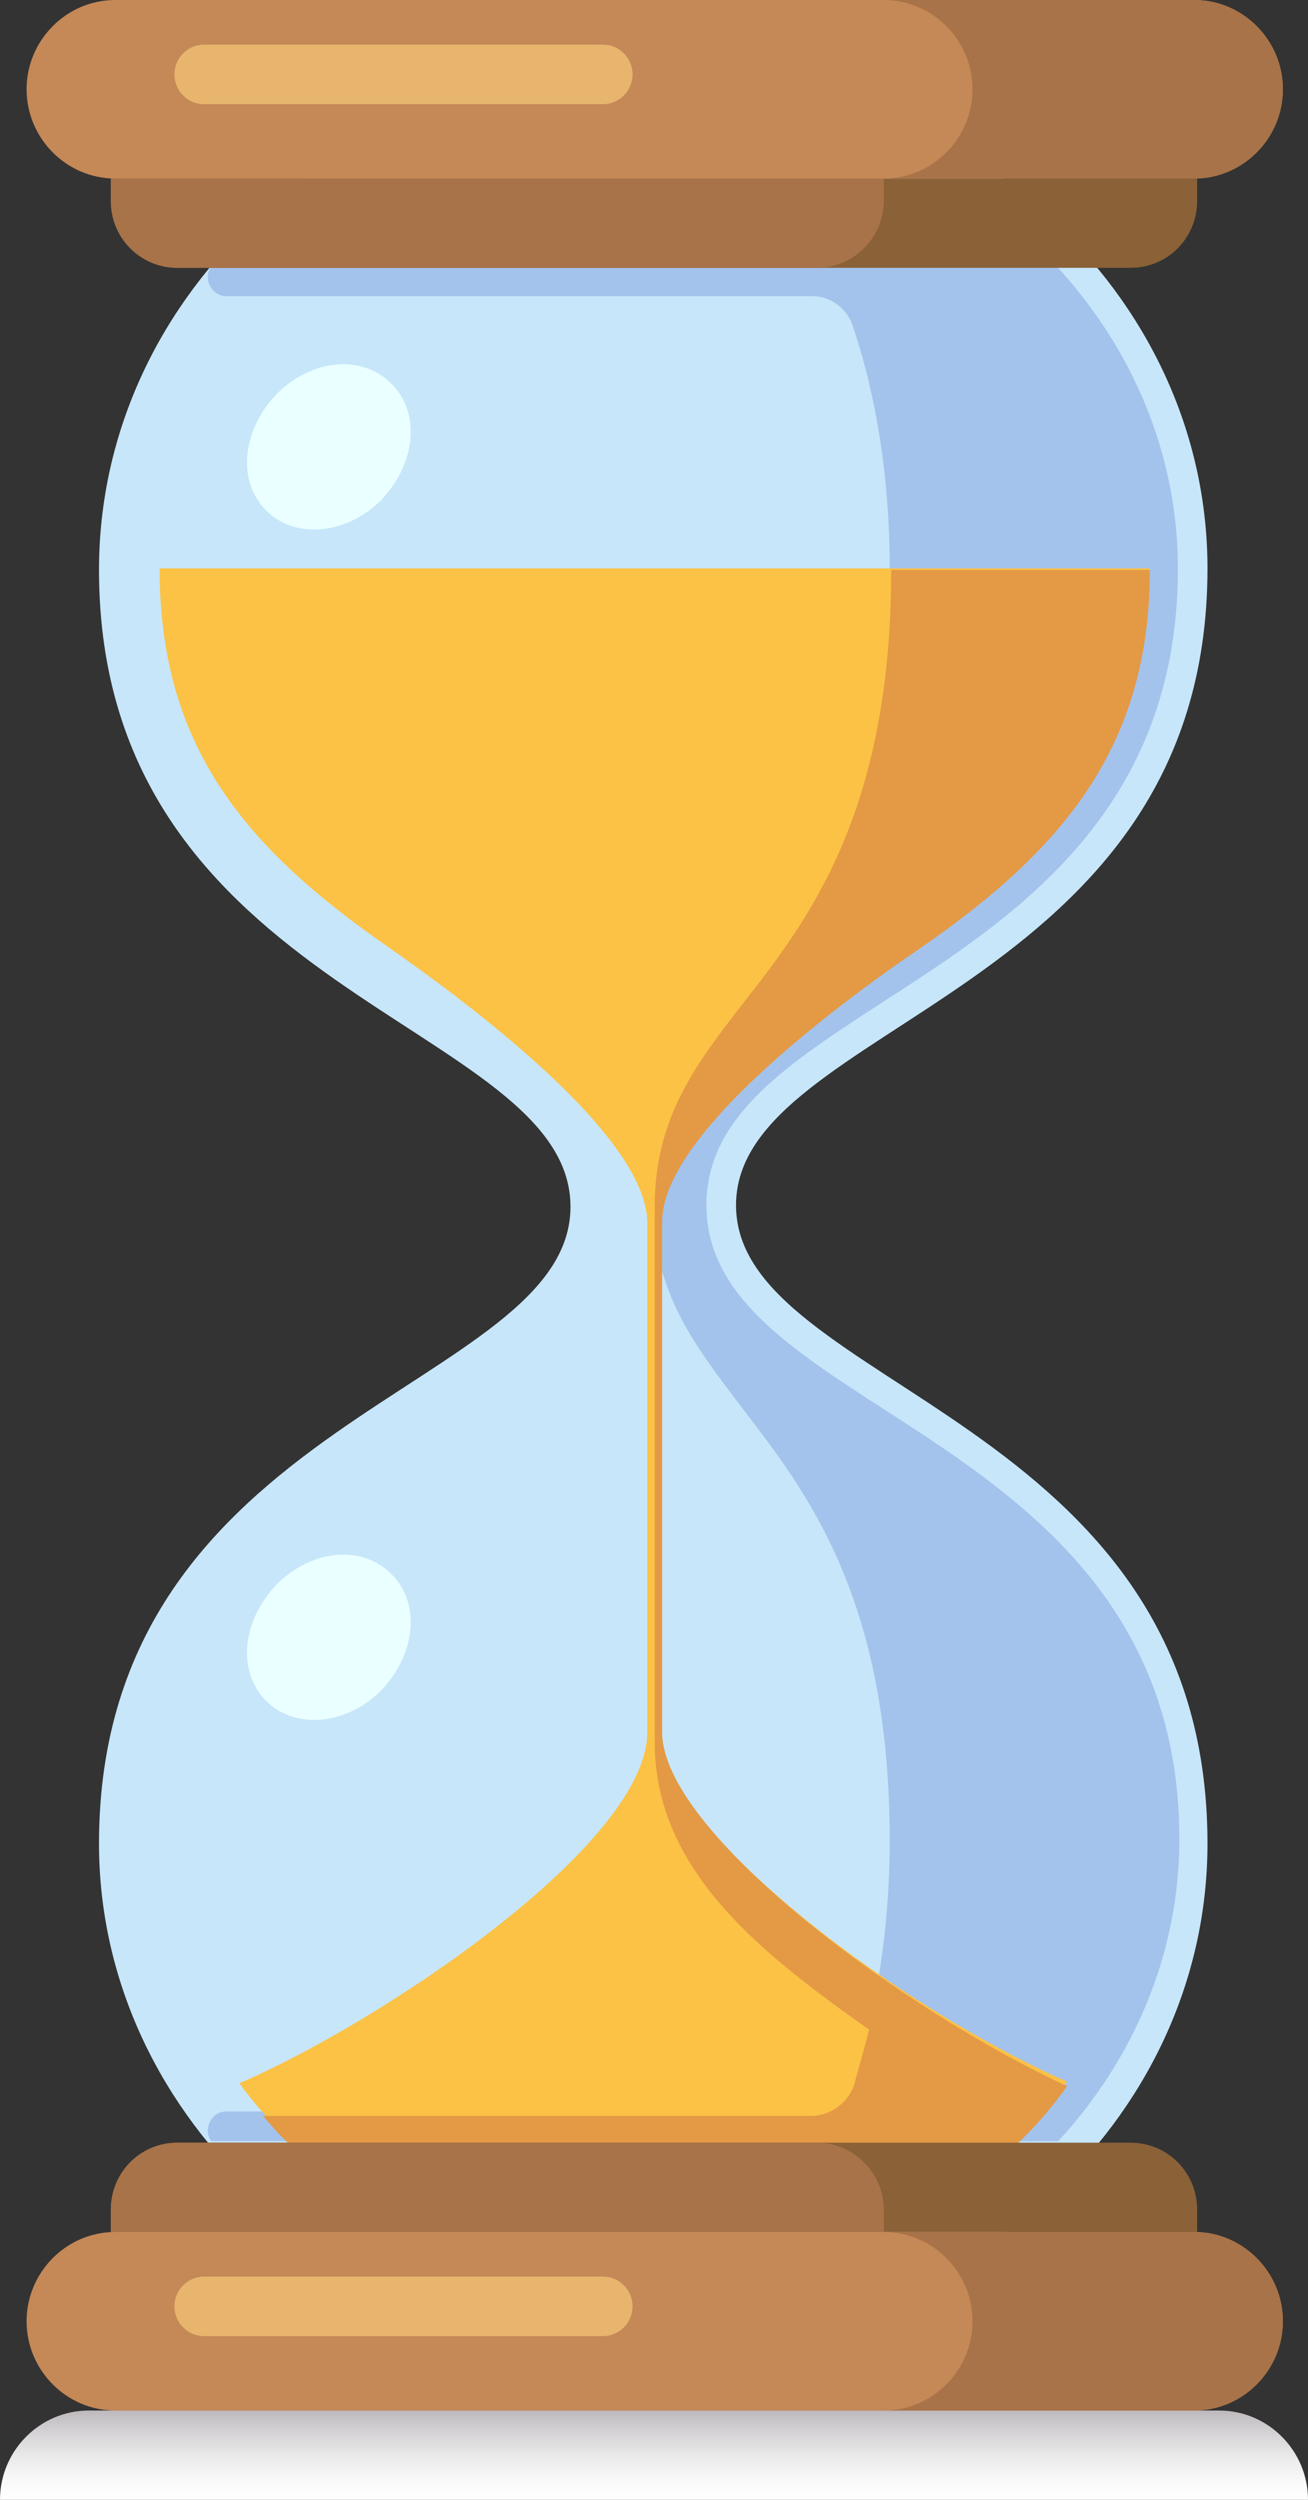 <svg width="78" height="149" viewBox="0 0 78 149" fill="none" xmlns="http://www.w3.org/2000/svg">
<rect x="0" y="0" width="78" height="149" fill="#333333" stroke="none"/>
<g clip-path="url(#clip0)">
<path d="M72.712 143.679H5.288C2.38 143.679 0 146.073 0 149H78C78 146.073 75.62 143.679 72.712 143.679Z" fill="url(#paint0_linear)"/>
<path d="M43.891 71.839C43.891 60.931 72.006 59.334 72.006 33.88C72.006 17.384 57.287 3.991 38.955 3.991C20.623 3.991 5.904 17.384 5.904 33.969C5.904 59.423 34.02 60.931 34.02 71.928C34.02 82.837 5.904 84.433 5.904 109.888C5.904 126.384 20.711 139.865 38.955 139.865C57.199 139.865 72.006 126.473 72.006 109.888C72.006 84.345 43.891 82.748 43.891 71.839Z" fill="#C7E6FA"/>
<path d="M52.703 83.99C47.063 80.354 42.127 77.161 42.127 71.84C42.127 66.518 46.974 63.414 52.703 59.689C60.547 54.634 70.242 48.337 70.242 33.88C70.242 27.051 67.51 20.754 63.015 15.876H12.602C12.073 16.585 12.602 17.65 13.483 17.65H48.385C49.53 17.65 50.5 18.359 50.852 19.424C52.263 23.592 53.056 28.559 53.056 33.791C53.056 48.159 48.208 54.456 44.242 59.6C41.422 63.237 38.954 66.43 38.954 71.751C38.954 77.072 41.422 80.177 44.242 83.902C48.12 88.957 53.056 95.254 53.056 109.711C53.056 114.943 52.263 119.91 50.852 124.078C50.5 125.143 49.442 125.852 48.385 125.852H13.483C12.602 125.852 12.073 126.916 12.602 127.626H63.103C67.598 122.748 70.33 116.451 70.33 109.622C70.33 95.343 60.547 89.046 52.703 83.99Z" fill="#A3C3EC"/>
<path d="M23.356 22.882C25.119 24.656 24.766 27.672 22.739 29.8C20.712 31.84 17.627 32.195 15.864 30.421C14.102 28.647 14.454 25.632 16.481 23.503C18.597 21.375 21.593 21.108 23.356 22.882Z" fill="#EAFFFF"/>
<path d="M23.356 93.834C25.119 95.608 24.766 98.624 22.739 100.752C20.712 102.792 17.627 103.147 15.864 101.373C14.102 99.599 14.454 96.584 16.481 94.455C18.597 92.327 21.593 92.061 23.356 93.834Z" fill="#EAFFFF"/>
<path d="M54.907 56.407C63.368 50.554 68.568 44.434 68.568 33.88H9.518C9.518 44.434 14.541 50.465 23.09 56.407C27.409 59.423 38.602 67.582 38.602 72.904V103.236C38.602 109.976 22.562 120.619 14.277 124.167C15.158 125.408 16.216 126.561 17.362 127.626H60.548C61.694 126.561 62.752 125.32 63.633 124.078C53.585 119.644 39.395 109.089 39.395 103.147V72.815C39.484 67.494 50.589 59.423 54.907 56.407Z" fill="#FBC245"/>
<path d="M39.484 103.236V72.815C39.484 67.493 50.589 59.422 54.908 56.496C63.369 50.642 68.569 44.522 68.569 33.968H53.145C53.145 48.336 48.298 54.722 44.332 59.777C41.511 63.413 39.043 66.606 39.043 71.928V103.856C39.043 111.572 45.566 116.539 51.823 120.974C51.559 122.127 51.206 123.191 50.942 124.255C50.589 125.319 49.532 126.118 48.386 126.118H15.688C16.216 126.739 16.745 127.359 17.362 127.892H60.548C61.694 126.827 62.752 125.586 63.633 124.344C53.674 119.732 39.484 109.178 39.484 103.236Z" fill="#E49945"/>
<path d="M67.423 15.964H10.575C8.372 15.964 6.609 14.191 6.609 11.973V10.643H71.389V11.973C71.389 14.191 69.626 15.964 67.423 15.964Z" fill="#8B6137"/>
<path d="M48.738 15.964H10.575C8.372 15.964 6.609 14.191 6.609 11.973V10.643H52.704V11.973C52.704 14.191 50.853 15.964 48.738 15.964Z" fill="#A87348"/>
<path d="M71.213 10.643H6.874C3.966 10.643 1.586 8.248 1.586 5.321C1.586 2.395 3.966 0 6.874 0H71.213C74.121 0 76.501 2.395 76.501 5.321C76.501 8.248 74.121 10.643 71.213 10.643Z" fill="#C58857"/>
<path d="M35.96 2.661H12.163C11.194 2.661 10.4 3.459 10.4 4.435C10.4 5.411 11.194 6.209 12.163 6.209H35.96C36.929 6.209 37.722 5.411 37.722 4.435C37.722 3.459 36.929 2.661 35.96 2.661Z" fill="#E7B56D"/>
<path d="M71.214 0H52.705C55.614 0 57.993 2.395 57.993 5.321C57.993 8.248 55.614 10.643 52.705 10.643H71.214C74.122 10.643 76.502 8.248 76.502 5.321C76.502 2.395 74.122 0 71.214 0Z" fill="#A87348"/>
<path d="M67.423 127.714H10.575C8.372 127.714 6.609 129.488 6.609 131.705V133.035H71.389V131.705C71.389 129.488 69.626 127.714 67.423 127.714Z" fill="#8B6137"/>
<path d="M48.738 127.714H10.575C8.372 127.714 6.609 129.488 6.609 131.705V133.035H52.704V131.705C52.704 129.488 50.853 127.714 48.738 127.714Z" fill="#A87348"/>
<path d="M71.213 133.035H6.874C3.966 133.035 1.586 135.43 1.586 138.357C1.586 141.283 3.966 143.678 6.874 143.678H71.213C74.121 143.678 76.501 141.283 76.501 138.357C76.501 135.43 74.121 133.035 71.213 133.035Z" fill="#C58857"/>
<path d="M35.96 135.696H12.163C11.194 135.696 10.4 136.494 10.4 137.47C10.4 138.445 11.194 139.243 12.163 139.243H35.96C36.929 139.243 37.722 138.445 37.722 137.47C37.722 136.494 36.929 135.696 35.96 135.696Z" fill="#E7B56D"/>
<path d="M71.214 133.035H52.705C55.614 133.035 57.993 135.43 57.993 138.357C57.993 141.283 55.614 143.678 52.705 143.678H71.214C74.122 143.678 76.502 141.283 76.502 138.357C76.502 135.43 74.122 133.035 71.214 133.035Z" fill="#A87348"/>
</g>
<defs>
<linearGradient id="paint0_linear" x1="39" y1="149" x2="39" y2="143.679" gradientUnits="userSpaceOnUse">
<stop stop-color="white"/>
<stop offset="0.212" stop-color="#FAF9FA"/>
<stop offset="0.49" stop-color="#EAE9EA"/>
<stop offset="0.802" stop-color="#D1CED1"/>
<stop offset="1" stop-color="#BDB9BD"/>
</linearGradient>
<clipPath id="clip0">
<rect width="78" height="149" fill="white"/>
</clipPath>
</defs>
</svg>
